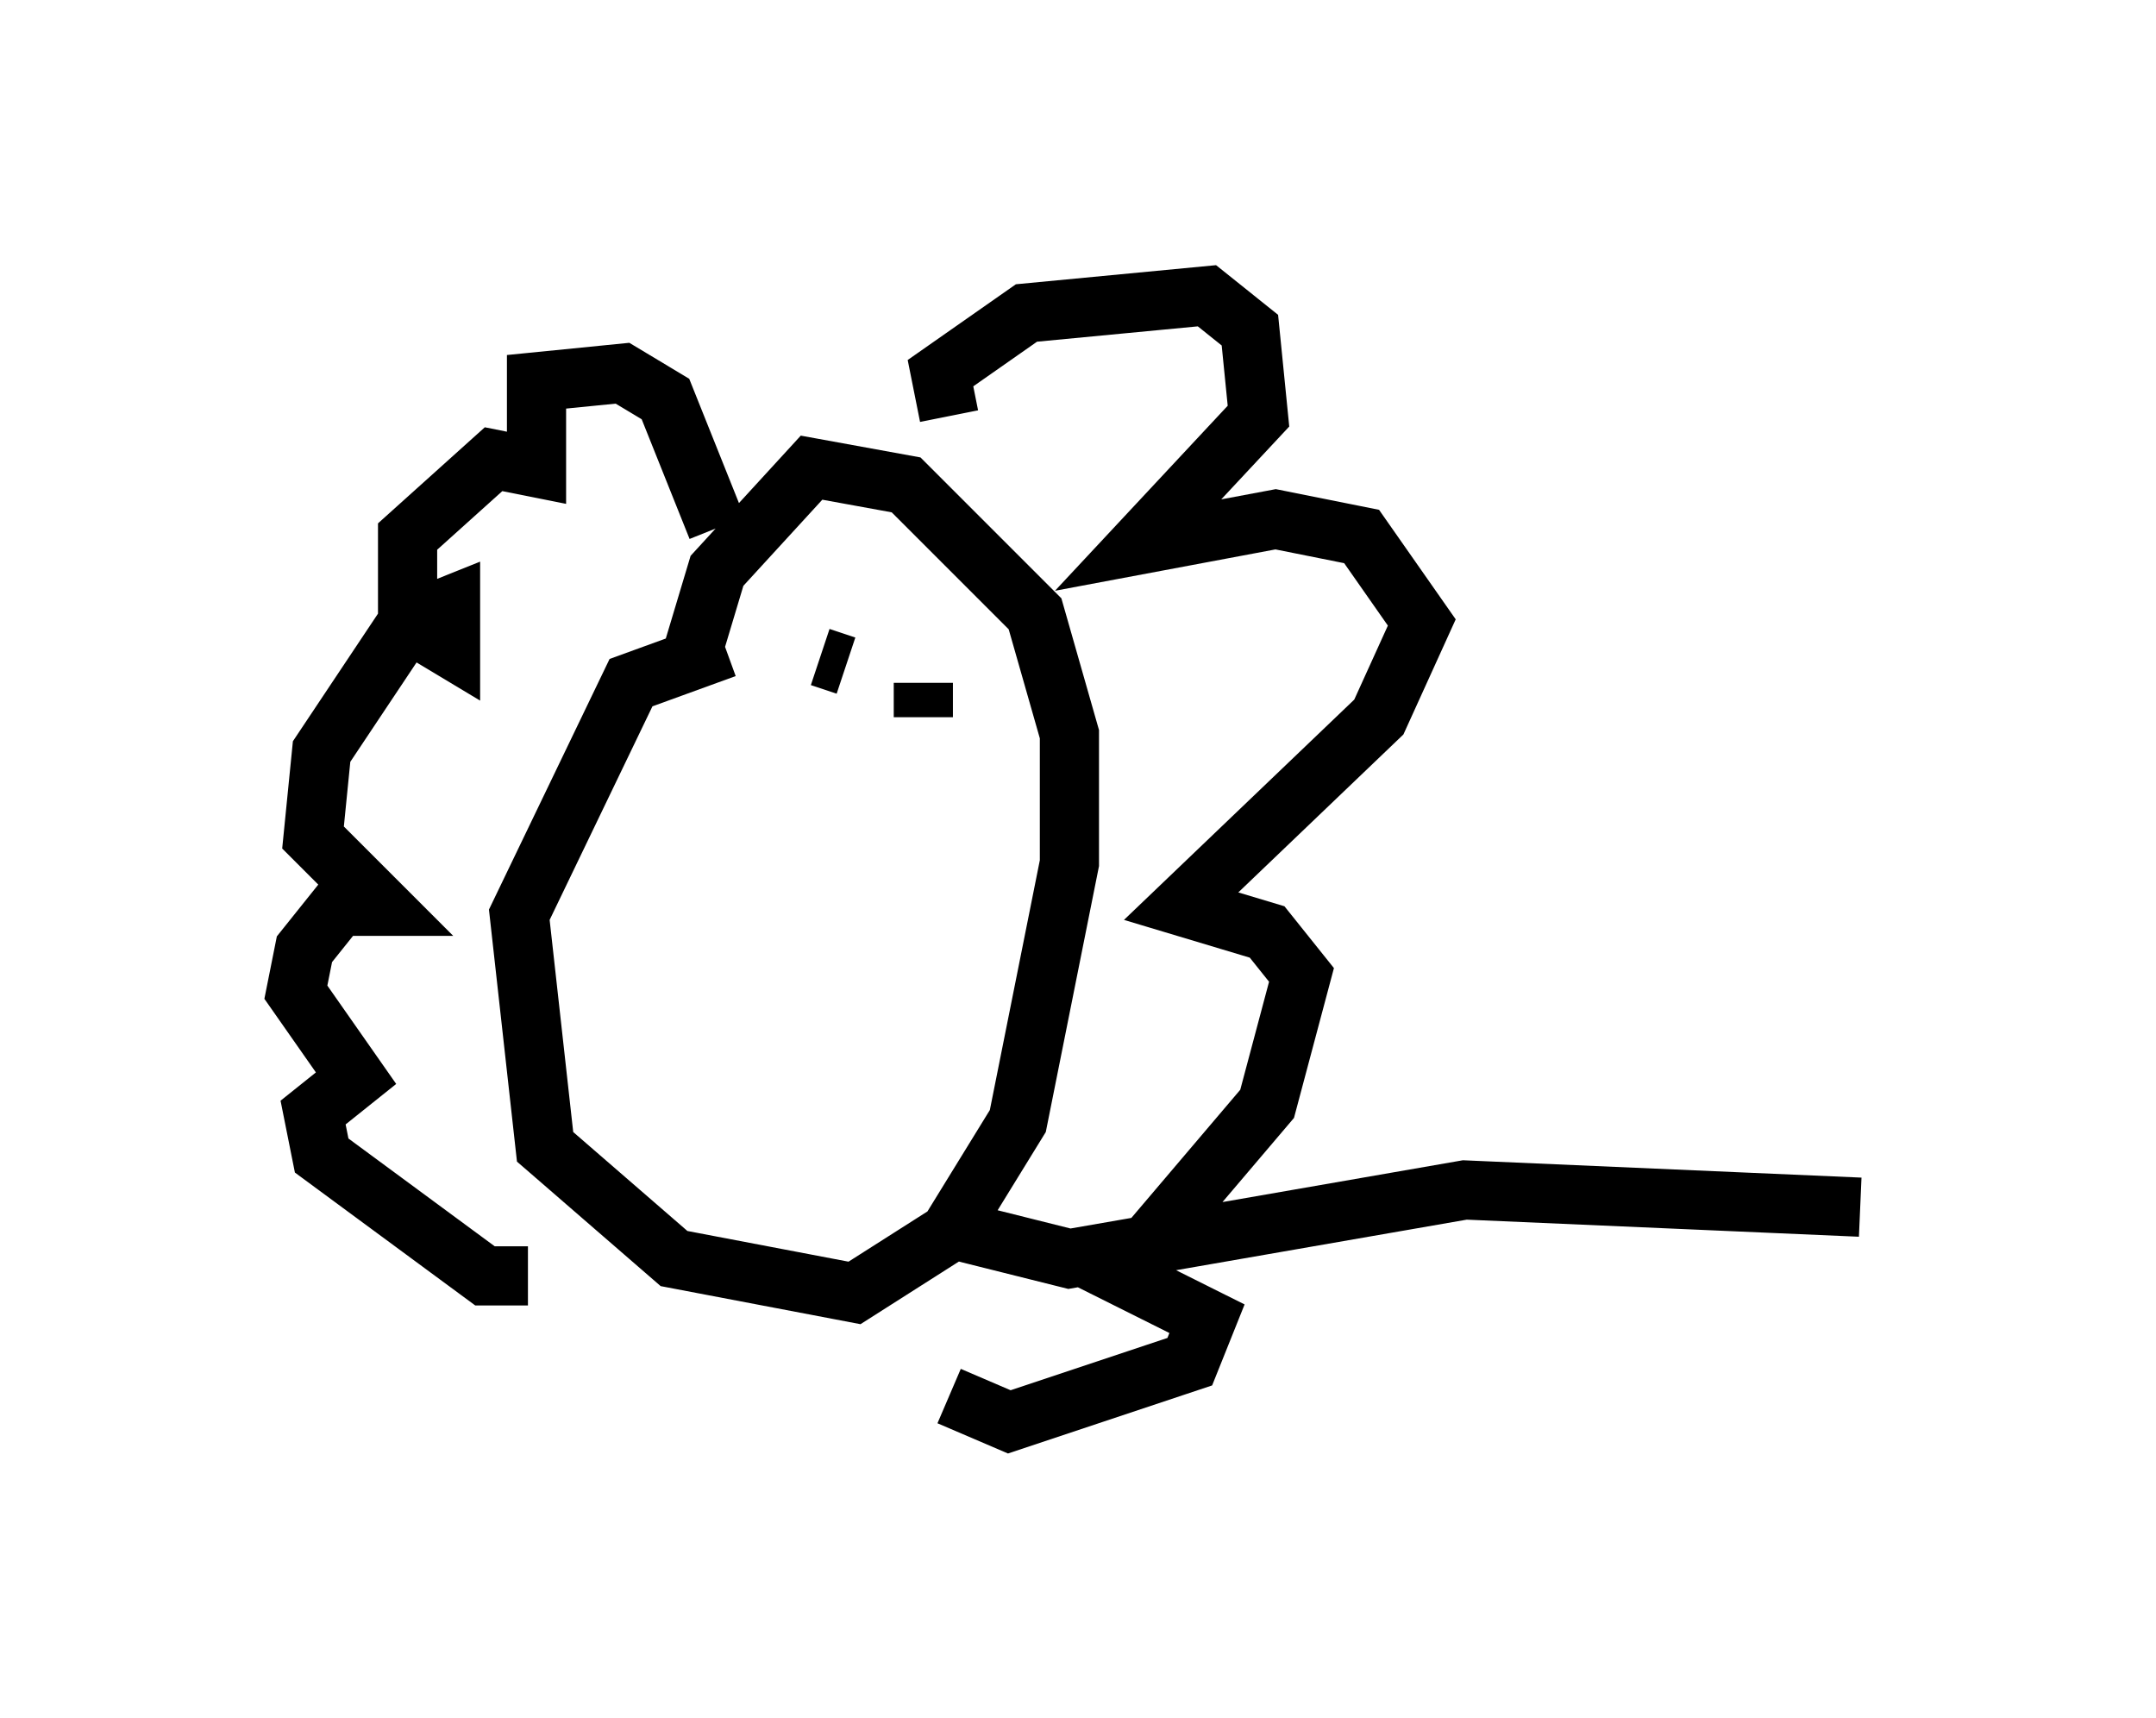 <?xml version="1.0" encoding="utf-8" ?>
<svg baseProfile="full" height="29.028" version="1.1" width="36.436" xmlns="http://www.w3.org/2000/svg" xmlns:ev="http://www.w3.org/2001/xml-events" xmlns:xlink="http://www.w3.org/1999/xlink"><defs /><rect fill="white" height="29.028" width="36.436" x="0" y="0" /><path d="M13.715, 12.117 m-1.453, -1.162 l-1.598, 0.581 -1.888, 3.922 l0.436, 3.922 2.179, 1.888 l3.05, 0.581 1.598, -1.017 l1.162, -1.888 0.872, -4.358 l0.0, -2.179 -0.581, -2.034 l-2.179, -2.179 -1.598, -0.291 l-1.598, 1.743 -0.436, 1.453 m4.358, -4.067 l-0.145, -0.726 1.453, -1.017 l3.05, -0.291 0.726, 0.581 l0.145, 1.453 -2.034, 2.179 l2.324, -0.436 1.453, 0.291 l1.017, 1.453 -0.726, 1.598 l-3.341, 3.196 1.453, 0.436 l0.581, 0.726 -0.581, 2.179 l-2.469, 2.905 1.453, 0.726 l-0.291, 0.726 -3.05, 1.017 l-1.017, -0.436 m-3.922, -14.67 l-0.872, -2.179 -0.726, -0.436 l-1.453, 0.145 0.0, 1.453 l-0.726, -0.145 -1.453, 1.307 l0.0, 1.453 0.726, 0.436 l0.0, -0.726 -0.726, 0.291 l-1.453, 2.179 -0.145, 1.453 l1.162, 1.162 -0.726, 0.0 l-0.581, 0.726 -0.145, 0.726 l1.017, 1.453 -0.726, 0.581 l0.145, 0.726 2.76, 2.034 l0.726, 0.0 m4.939, -10.458 l0.436, 0.145 m1.307, 0.291 l0.0, 0.581 m0.726, 8.715 l1.743, 0.436 6.682, -1.162 l6.682, 0.291 " fill="none" stroke="black" stroke-width="1" /></svg>